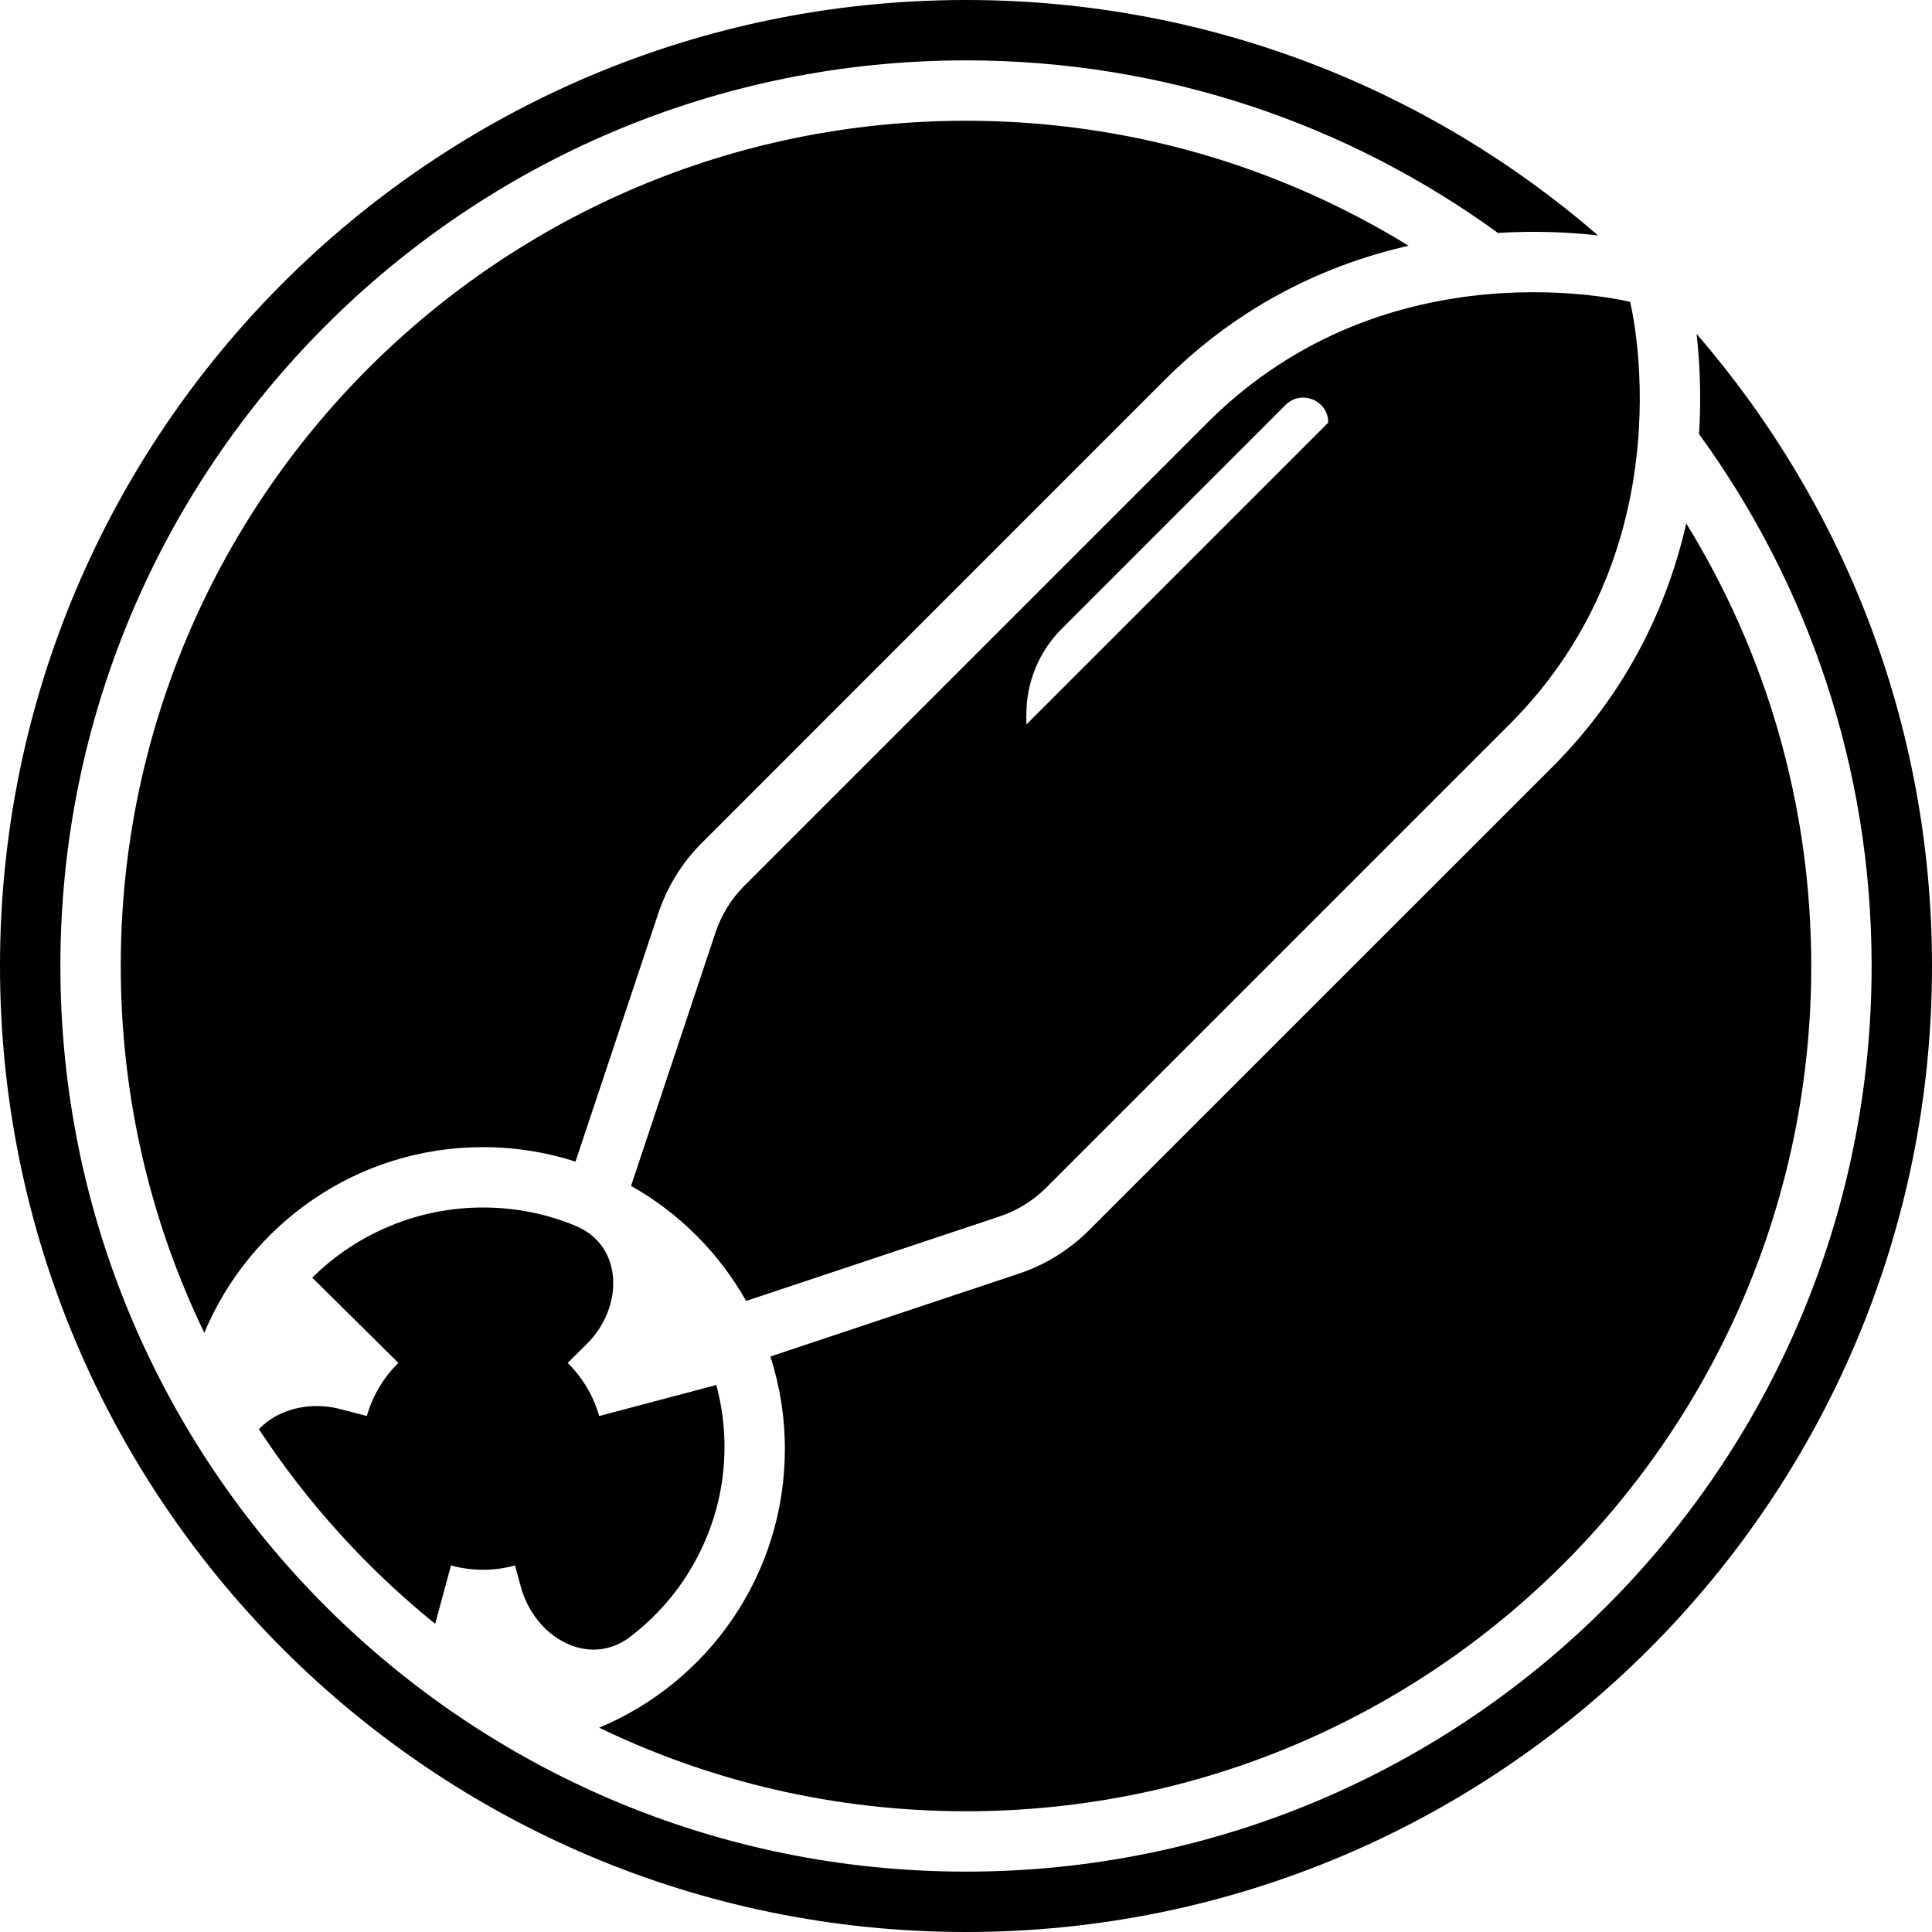 <svg width="16" height="16" viewBox="0 0 16 16" fill="none" xmlns="http://www.w3.org/2000/svg">
<path d="M8 15.5C12.142 15.5 15.5 12.142 15.5 8C15.5 6.354 14.97 4.832 14.071 3.595C14.091 3.27 14.075 2.989 14.052 2.781L14.05 2.765C15.265 4.168 16 5.998 16 8C16 12.418 12.418 16 8 16C3.582 16 0 12.418 0 8C0 3.582 3.582 0 8 0C10.002 0 11.832 0.735 13.235 1.95L13.219 1.948C13.011 1.925 12.73 1.909 12.405 1.929C11.168 1.03 9.646 0.5 8 0.5C3.858 0.5 0.5 3.858 0.5 8C0.5 12.142 3.858 15.5 8 15.5Z" fill="black"/>
<path d="M4 9.5C4.267 9.5 4.525 9.542 4.766 9.62L5.451 7.566C5.524 7.346 5.646 7.147 5.812 6.981L9.646 3.146C10.291 2.502 11.017 2.183 11.665 2.035C10.599 1.379 9.344 1 8 1C4.134 1 1 4.134 1 8C1 9.089 1.248 10.119 1.692 11.038C2.069 10.135 2.96 9.5 4 9.5Z" fill="black"/>
<path d="M8 15C11.866 15 15 11.866 15 8C15 6.656 14.621 5.401 13.965 4.335C13.817 4.983 13.498 5.709 12.854 6.354L9.019 10.188C8.853 10.354 8.654 10.476 8.434 10.549L6.38 11.234C6.458 11.475 6.5 11.733 6.5 12C6.5 13.04 5.865 13.931 4.962 14.308C5.881 14.752 6.911 15 8 15Z" fill="black"/>
<path d="M3.604 13.448C3.038 12.99 2.545 12.447 2.144 11.836C2.298 11.672 2.565 11.602 2.821 11.67L3.038 11.727C3.086 11.558 3.177 11.407 3.299 11.287L2.586 10.581C2.771 10.397 2.992 10.251 3.235 10.151C3.477 10.051 3.737 10 4 10C4.263 10 4.523 10.051 4.765 10.151C5.166 10.316 5.166 10.827 4.859 11.131L4.701 11.287C4.823 11.407 4.914 11.558 4.962 11.727L5.932 11.47C6 11.721 6.017 11.983 5.983 12.242C5.949 12.5 5.863 12.748 5.732 12.974C5.601 13.2 5.426 13.397 5.218 13.556C4.873 13.818 4.426 13.559 4.313 13.14L4.265 12.964C4.181 12.988 4.092 13 4 13C3.908 13 3.819 12.988 3.735 12.964L3.604 13.448Z" fill="black"/>
<path fill-rule="evenodd" clip-rule="evenodd" d="M6.179 10.774C5.955 10.376 5.624 10.045 5.226 9.821L5.925 7.724C5.974 7.577 6.055 7.445 6.165 7.335L10 3.5C11.5 2 13.5 2.5 13.5 2.5C13.5 2.5 14 4.5 12.5 6L8.665 9.835C8.555 9.945 8.423 10.026 8.276 10.075L6.179 10.774ZM11 3.5L8.5 6V5.914C8.5 5.649 8.605 5.395 8.793 5.207L10.646 3.354C10.777 3.223 11 3.316 11 3.5Z" fill="black"/>
</svg>
